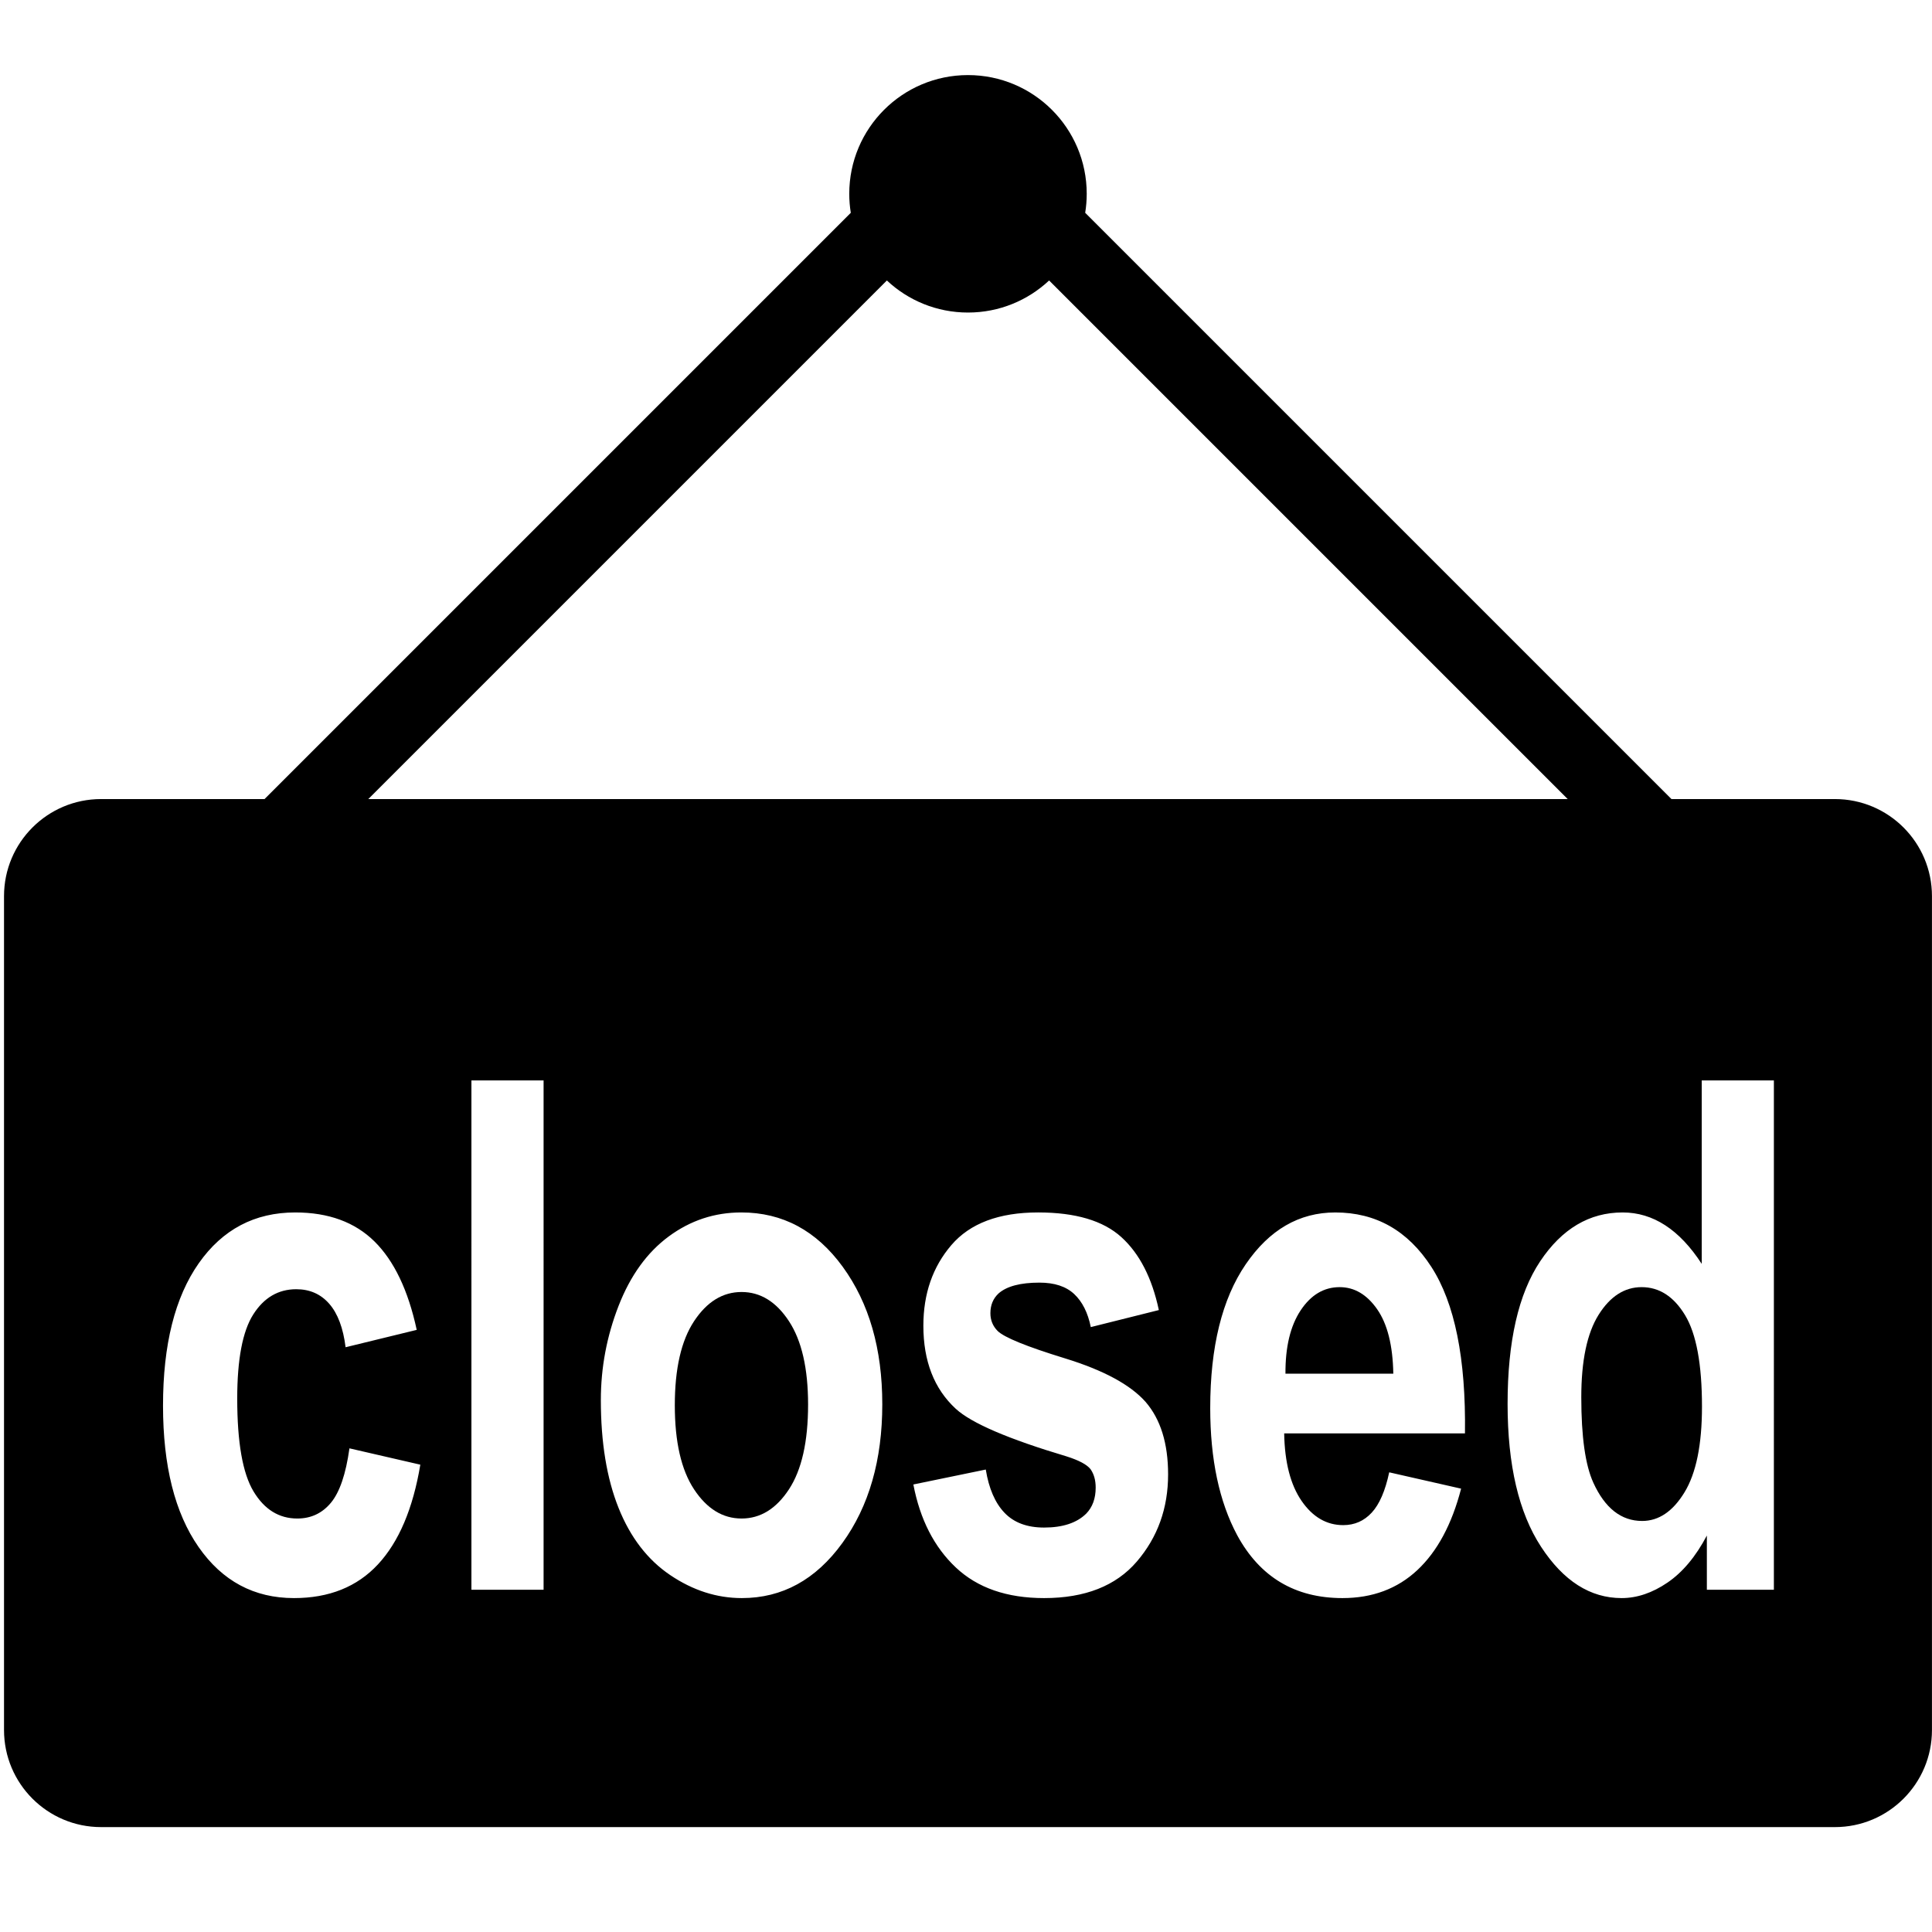 <?xml version="1.0" standalone="no"?><!DOCTYPE svg PUBLIC "-//W3C//DTD SVG 1.1//EN" "http://www.w3.org/Graphics/SVG/1.1/DTD/svg11.dtd"><svg t="1531910930097" class="icon" style="" viewBox="0 0 1024 1024" version="1.1" xmlns="http://www.w3.org/2000/svg" p-id="4683" xmlns:xlink="http://www.w3.org/1999/xlink" width="200" height="200"><defs><style type="text/css"></style></defs><path d="M710.04 682.211c-8.349 0-15.243 4.115-20.688 12.339-5.444 8.225-8.123 19.399-8.031 33.513l57.163 0c-0.272-14.976-3.13-26.361-8.574-34.158C724.468 686.11 717.843 682.211 710.04 682.211z" p-id="4684"></path><path d="M870.099 682.211c-9.075 0-16.673 4.882-22.796 14.641-6.124 9.758-9.188 24.337-9.188 43.733 0 20.871 2.132 35.971 6.398 45.301 6.168 13.504 14.789 20.254 25.86 20.254 8.8 0 16.286-5.062 22.456-15.193 6.17-10.127 9.256-25.255 9.256-45.39 0-22.465-2.995-38.638-8.982-48.521C887.113 687.154 879.444 682.211 870.099 682.211z" p-id="4685"></path><path d="M972.523 423.516l-86.623 0-310.727-310.726c0.529-3.279 0.811-6.637 0.811-10.064 0-34.756-28.173-62.93-62.929-62.93s-62.931 28.175-62.931 62.93c0 3.427 0.283 6.787 0.811 10.064L140.209 423.516 53.585 423.516c-28.418 0-51.455 23.038-51.455 51.456l0 441.974c0 28.417 23.038 51.454 51.455 51.454l918.938 0c28.418 0 51.456-23.039 51.456-51.454L1023.979 474.972C1023.979 446.553 1000.942 423.516 972.523 423.516zM470.059 148.658c11.251 10.536 26.364 16.998 42.995 16.998 16.63 0 31.744-6.461 42.995-16.997L830.906 423.516 195.201 423.516 470.059 148.658zM200.323 829.157c-11.071 11.91-25.907 17.862-44.507 17.862-21.144 0-37.997-9.021-50.564-27.07-12.569-18.047-18.85-43.025-18.85-74.945 0-32.286 6.306-57.421 18.919-75.406 12.611-17.981 29.671-26.975 51.176-26.975 17.602 0 31.598 5.128 41.988 15.375 10.389 10.253 17.851 25.871 22.389 46.864l-37.702 9.207c-1.272-10.188-4.152-17.862-8.643-23.016-4.491-5.156-10.322-7.736-17.489-7.736-9.527 0-17.128 4.451-22.797 13.351-5.671 8.902-8.507 23.786-8.507 44.655 0 23.202 2.88 39.59 8.643 49.167 5.761 9.574 13.495 14.361 23.207 14.361 7.258 0 13.202-2.791 17.83-8.379 4.627-5.584 7.894-15.192 9.799-28.818l37.566 8.656C218.879 799.635 211.393 817.251 200.323 829.157zM288.111 842.6l-38.246 0L249.865 572.647l38.246 0L288.111 842.6zM446.471 817.832c-14.11 19.459-31.872 29.186-53.286 29.186-13.249 0-25.884-4.051-37.905-12.154-12.024-8.103-21.165-19.977-27.426-35.63-6.261-15.651-9.392-34.711-9.392-57.175 0-17.186 3.131-33.819 9.392-49.905 6.261-16.08 15.129-28.358 26.608-36.827 11.477-8.47 24.295-12.706 38.45-12.706 21.866 0 39.787 9.608 53.763 28.818 13.971 19.213 20.959 43.488 20.959 72.828C467.635 773.855 460.579 798.376 446.471 817.832zM602.516 827.684c-11.071 12.89-27.448 19.336-49.136 19.336-19.69 0-35.274-5.4-46.753-16.206-11.48-10.801-18.987-25.471-22.526-44.01l38.383-7.915c1.633 10.067 4.944 17.708 9.935 22.923 4.989 5.222 11.978 7.826 20.958 7.826 9.889 0 17.332-2.454 22.321-7.365 3.354-3.435 5.036-8.04 5.036-13.811 0-3.927-0.909-7.184-2.722-9.761-1.905-2.452-6.172-4.723-12.793-6.811-30.851-9.207-50.406-17.616-58.662-25.228-11.432-10.556-17.15-25.227-17.15-44.01 0-16.942 4.945-31.182 14.836-42.721 9.888-11.537 25.222-17.309 46.004-17.309 19.779 0 34.479 4.359 44.098 13.073 9.616 8.72 16.241 21.608 19.872 38.67l-36.068 9.024c-1.544-7.611-4.47-13.443-8.778-17.494-4.311-4.051-10.459-6.076-18.441-6.076-10.072 0-17.287 1.904-21.64 5.709-2.906 2.702-4.356 6.2-4.356 10.495 0 3.684 1.27 6.813 3.811 9.392 3.448 3.438 15.359 8.288 35.728 14.549 20.369 6.259 34.594 13.933 42.67 23.016 7.983 9.207 11.977 22.036 11.977 38.484C619.121 799.389 613.585 814.795 602.516 827.684zM776.459 759.736l-95.818 0c0.272 15.345 3.355 27.283 9.255 35.816 5.898 8.535 13.247 12.798 22.049 12.798 5.989 0 11.025-2.21 15.108-6.63 4.083-4.419 7.167-11.538 9.256-21.359l38.109 8.654c-4.9 18.908-12.637 33.301-23.206 43.18-10.572 9.883-23.798 14.823-39.675 14.823-25.135 0-43.736-11.107-55.802-33.328-9.529-17.799-14.291-40.266-14.291-67.396 0-32.41 6.26-57.789 18.782-76.143 12.521-18.351 28.355-27.528 47.501-27.528 21.506 0 38.472 9.608 50.903 28.817C771.06 690.653 777.004 720.085 776.459 759.736zM940.194 842.6l-35.524 0 0-28.726c-5.899 11.172-12.861 19.491-20.892 24.951s-16.129 8.195-24.294 8.195c-16.606 0-30.828-9.052-42.669-27.162-11.841-18.105-17.761-43.365-17.761-75.775 0-33.146 5.761-58.341 17.286-75.591 11.523-17.246 26.085-25.87 43.689-25.87 16.15 0 30.124 9.087 41.921 27.253l0-97.226 38.246 0L940.194 842.6 940.194 842.6z" p-id="4686"></path><path d="M393.049 684.789c-9.982 0-18.374 5.156-25.179 15.467-6.805 10.312-10.207 25.168-10.207 44.564 0 19.399 3.402 34.251 10.207 44.562 6.805 10.313 15.197 15.466 25.179 15.466 9.98 0 18.351-5.153 25.112-15.466 6.758-10.311 10.14-25.287 10.14-44.93 0-19.151-3.382-33.882-10.14-44.195C411.4 689.946 403.03 684.789 393.049 684.789z" p-id="4687"></path></svg>